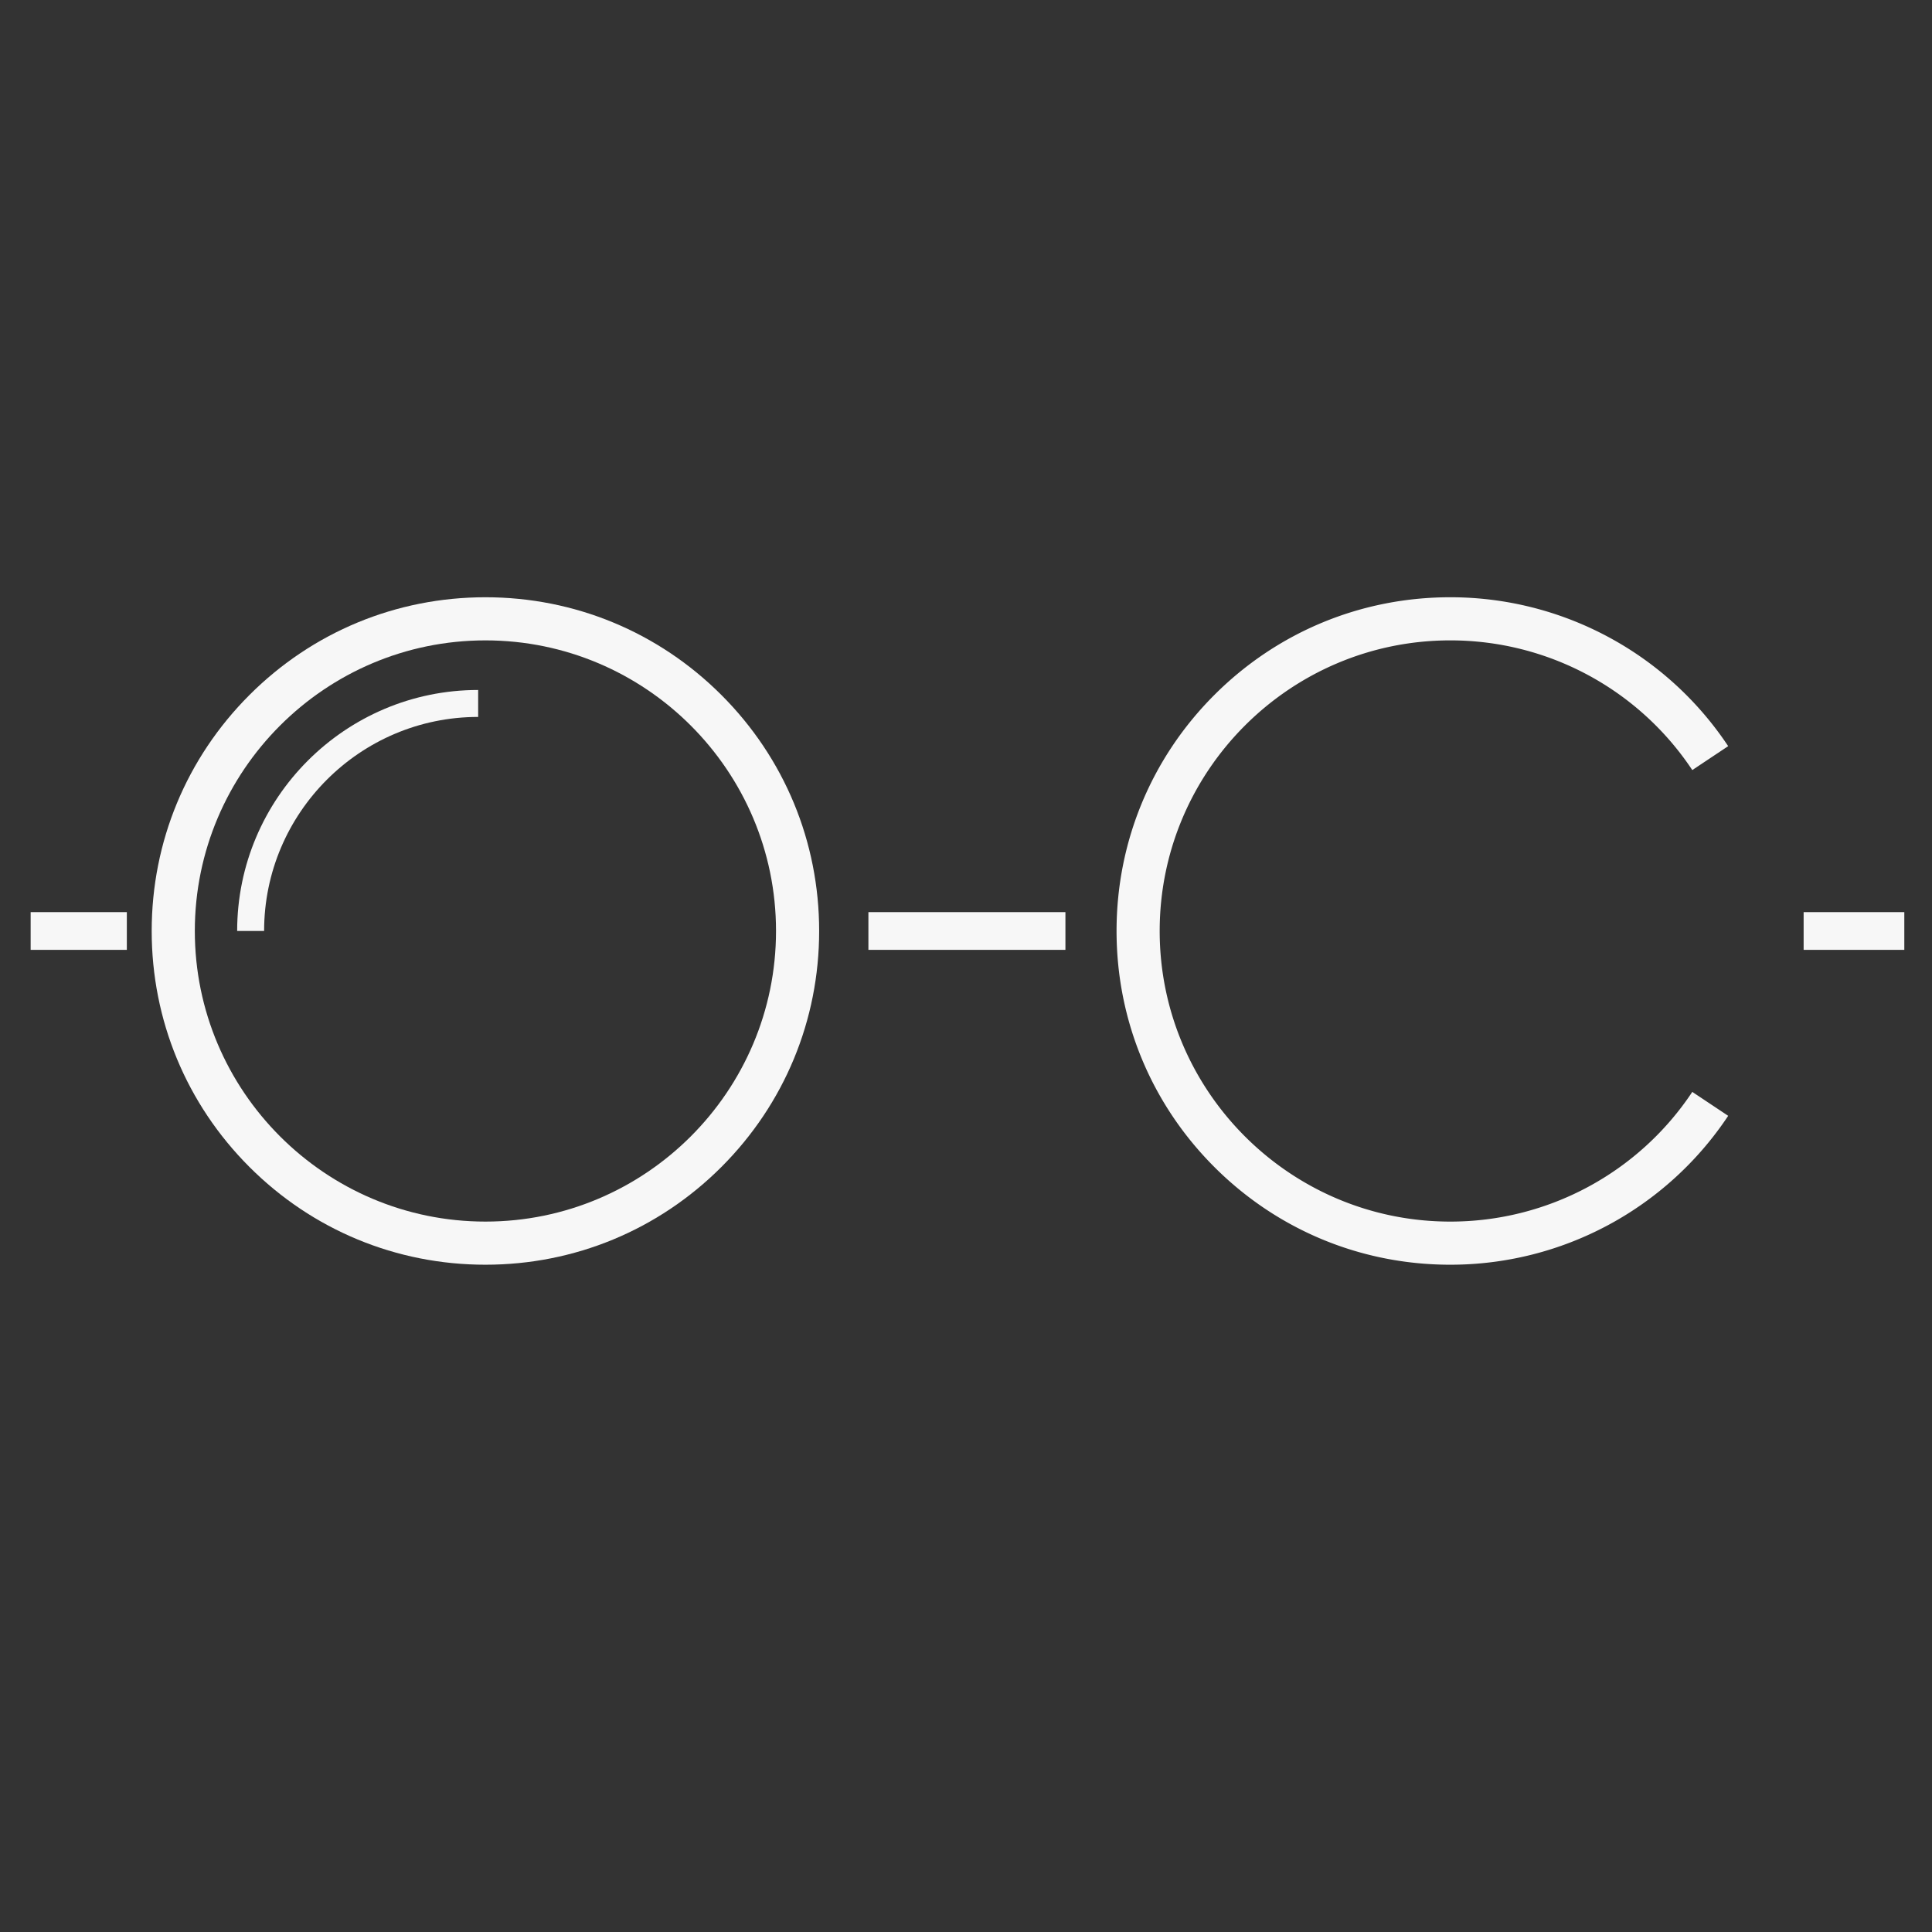 <svg id="Ebene_1" data-name="Ebene 1" xmlns="http://www.w3.org/2000/svg" viewBox="0 0 3000 3000"><rect x="0" y="0" width="3000" height="3000" fill="#333333" stroke="none"/><defs><style>.cls-1{fill:#f7f7f7;}</style></defs><title>OCULAR-SYMBOL-WHITE</title><g id="SCHWARZ"><rect class="cls-1" x="1348.46" y="1416.34" width="305.92" height="58.59"/><rect class="cls-1" x="47.59" y="1416.34" width="149.36" height="58.59"/><rect class="cls-1" x="2800.67" y="1416.34" width="156.33" height="58.59"/><path class="cls-1" d="M753.77,1963.85c-138.43,0-268.56-53.91-366.44-151.78s-151.78-228-151.78-366.44,53.9-268.55,151.78-366.43,228-151.78,366.44-151.78,268.55,53.9,366.43,151.78,151.78,228,151.78,366.43-53.9,268.56-151.78,366.44S892.19,1963.85,753.77,1963.85Zm0-969.47c-248.82,0-451.25,202.43-451.25,451.25S505,1896.88,753.77,1896.88,1205,1694.45,1205,1445.63,1002.59,994.38,753.77,994.38Z"/><path class="cls-1" d="M2252,1963.85c-138.42,0-268.56-53.91-366.43-151.79s-151.78-228-151.78-366.43,53.9-268.55,151.78-366.43,228-151.78,366.43-151.78a517.61,517.61,0,0,1,431.51,231.2l-55.73,37.14A450.76,450.76,0,0,0,2252,994.38c-248.82,0-451.25,202.43-451.25,451.25s202.43,451.25,451.25,451.25a450.78,450.78,0,0,0,375.78-201.37l55.73,37.13A517.62,517.62,0,0,1,2252,1963.85Z"/><path class="cls-1" d="M410.11,1445.63H368.26c0-206.35,167.88-374.24,374.23-374.24v41.86C559.22,1113.25,410.11,1262.35,410.11,1445.63Z"/></g></svg>